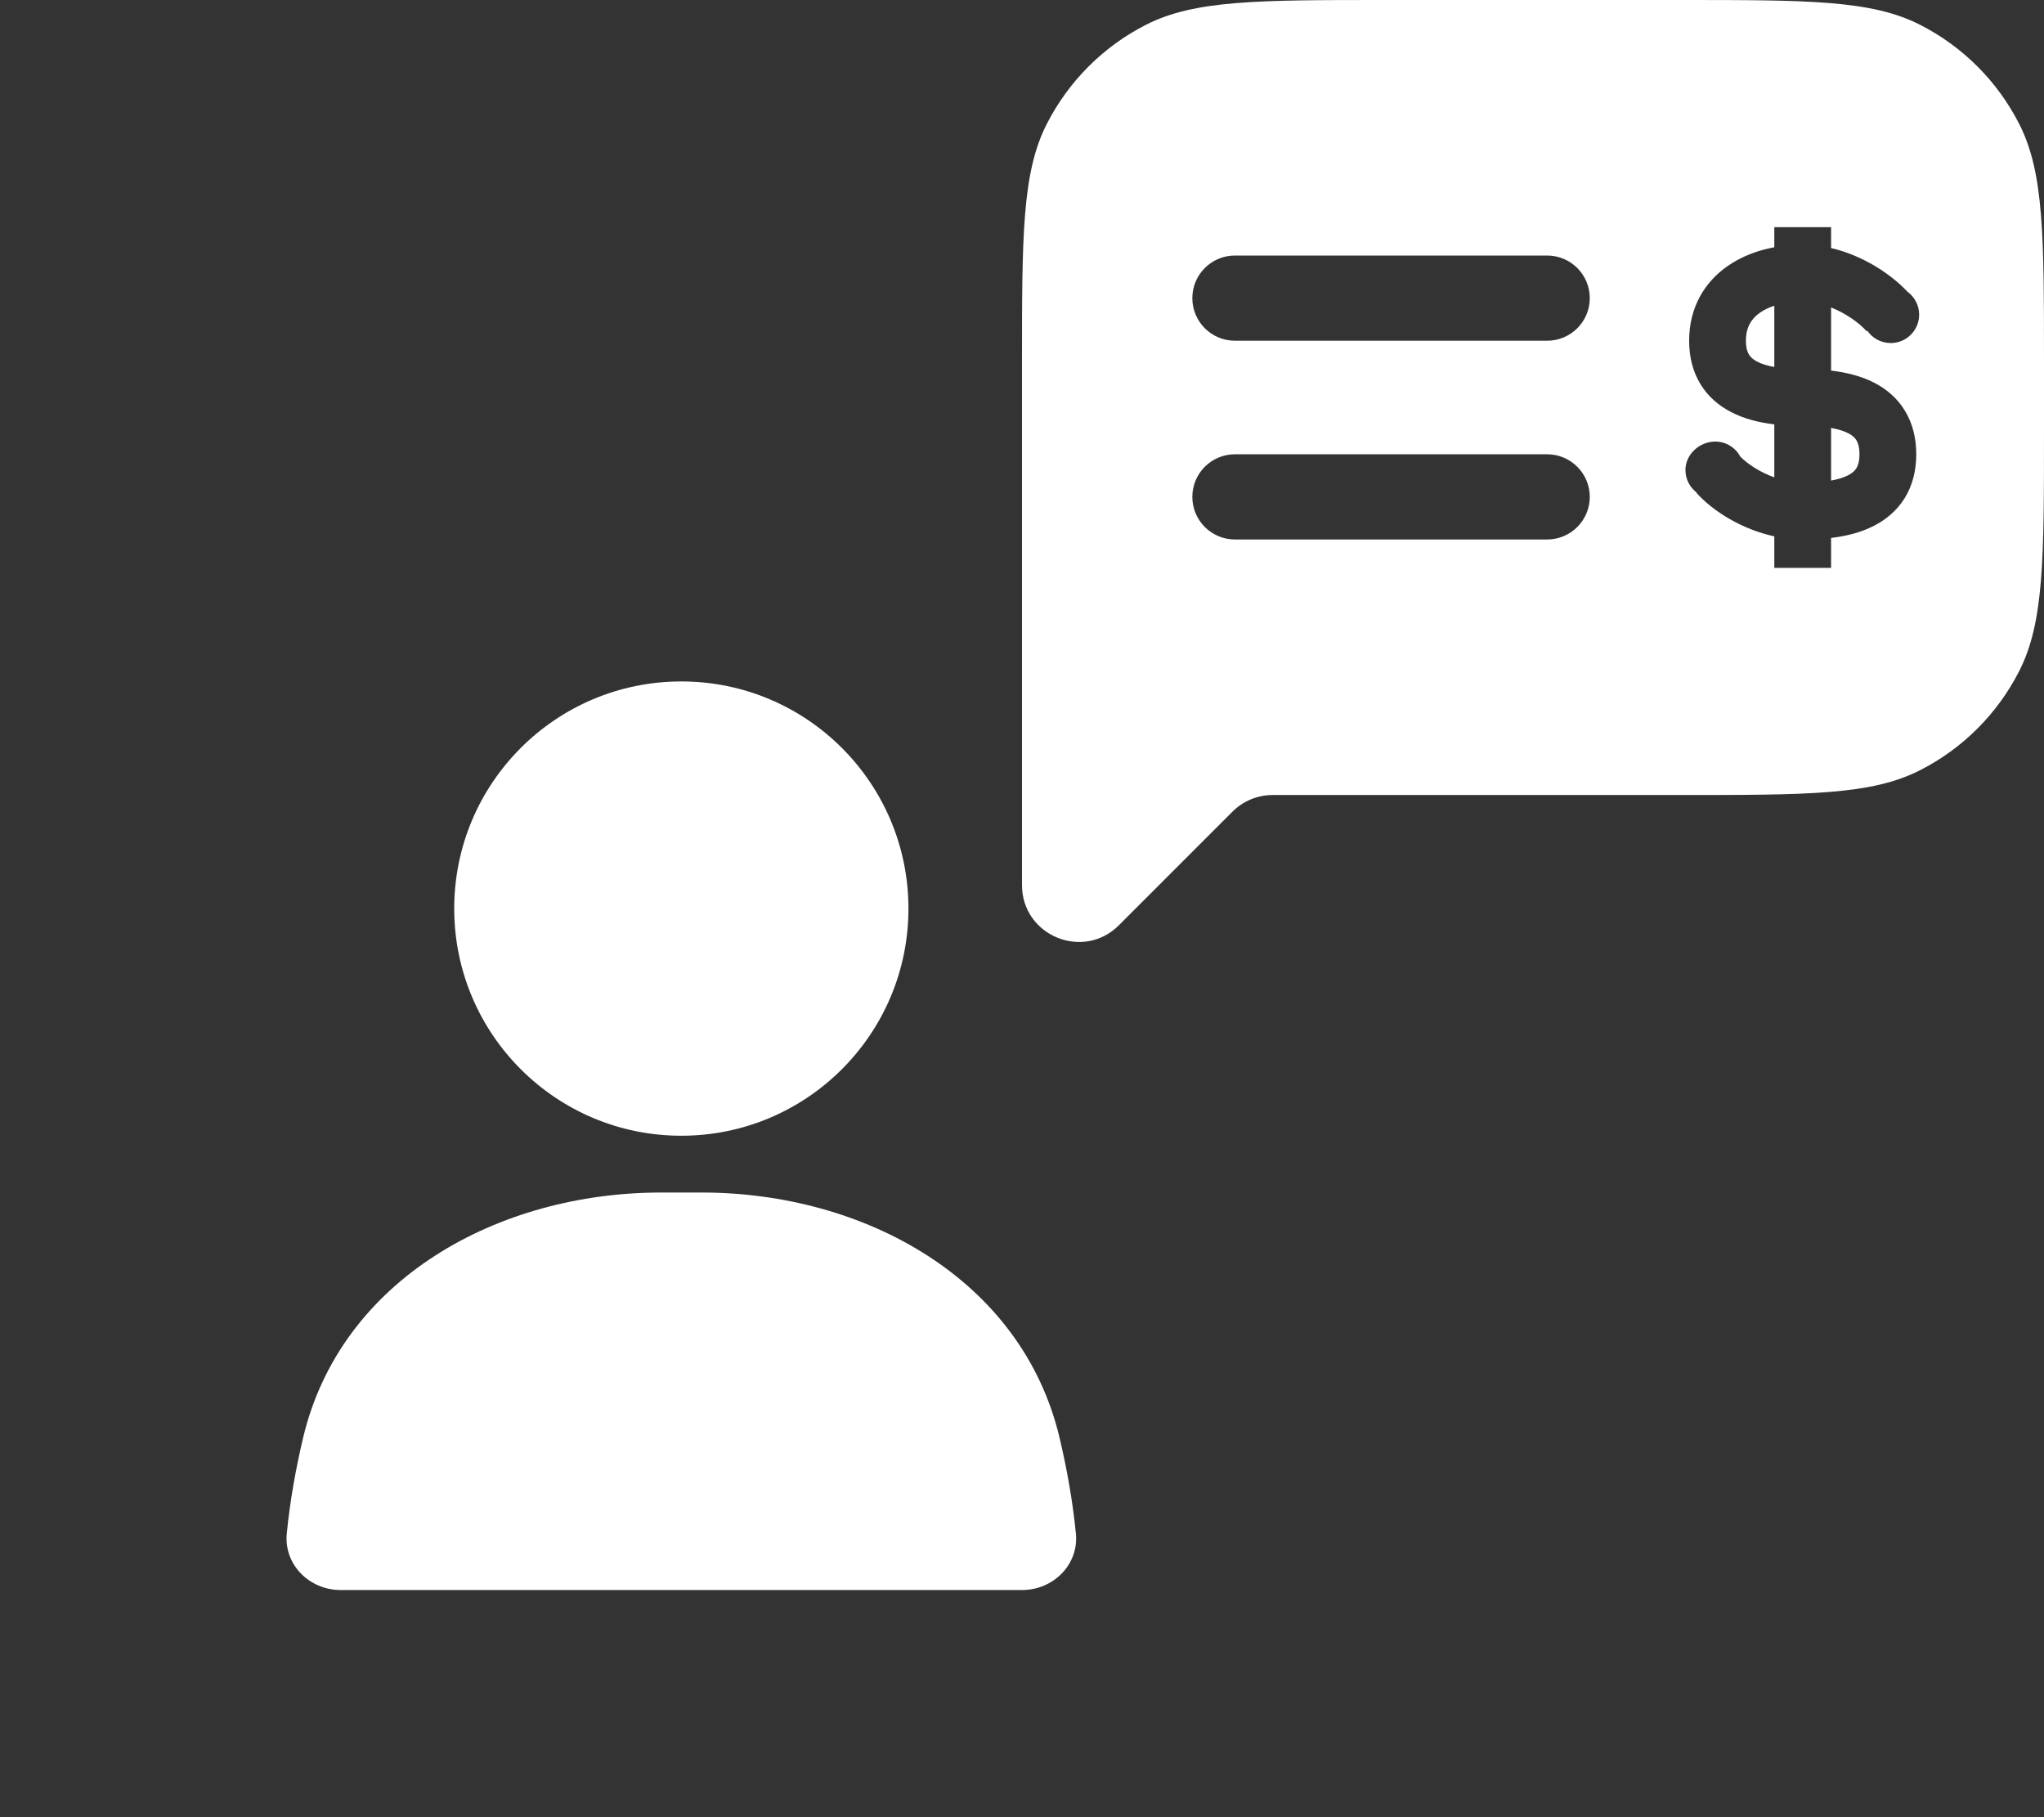 <svg width="36" height="32" viewBox="0 0 36 32" fill="none" xmlns="http://www.w3.org/2000/svg">
<rect x="0" y="0" width="36" height="32" fill="#333333" stroke="none"/>
<path fill-rule="evenodd" clip-rule="evenodd" d="M18 6.4C18 4.16 18 3.04 18.436 2.184C18.82 1.431 19.431 0.819 20.184 0.436C21.04 0 22.16 0 24.4 0H29.6C31.84 0 32.96 0 33.816 0.436C34.569 0.819 35.181 1.431 35.564 2.184C36 3.04 36 4.16 36 6.4V7.6C36 9.84 36 10.96 35.564 11.816C35.181 12.569 34.569 13.181 33.816 13.564C32.96 14 31.84 14 29.6 14H22.414C22.149 14 21.895 14.105 21.707 14.293L19.707 16.293C19.077 16.923 18 16.477 18 15.586V14V9V6.4ZM30.435 4.68C30.68 4.511 30.963 4.407 31.25 4.354V4H32.25V4.368C32.808 4.498 33.301 4.823 33.595 5.137C33.72 5.228 33.801 5.375 33.801 5.541C33.801 5.817 33.577 6.041 33.301 6.041C33.13 6.041 32.979 5.955 32.889 5.825L32.878 5.834C32.739 5.679 32.507 5.517 32.25 5.414V6.526C32.513 6.557 32.782 6.621 33.018 6.744C33.223 6.851 33.414 7.008 33.55 7.232C33.687 7.456 33.75 7.716 33.75 8C33.75 8.286 33.685 8.546 33.547 8.771C33.408 8.994 33.217 9.15 33.011 9.256C32.776 9.379 32.51 9.442 32.25 9.473V10H31.25V9.445C30.685 9.322 30.178 9.011 29.878 8.678L29.883 8.674C29.763 8.583 29.685 8.439 29.685 8.276C29.685 8 29.934 7.776 30.21 7.776C30.401 7.776 30.567 7.883 30.651 8.041C30.788 8.179 31.005 8.318 31.25 8.406V7.473C30.99 7.442 30.724 7.379 30.489 7.256C30.283 7.15 30.091 6.994 29.953 6.771C29.815 6.546 29.75 6.286 29.75 6C29.75 5.408 30.027 4.961 30.435 4.68ZM32.25 8.462V7.536C32.374 7.558 32.477 7.59 32.556 7.631C32.63 7.669 32.671 7.711 32.696 7.752C32.721 7.794 32.75 7.867 32.75 8C32.75 8.131 32.721 8.204 32.696 8.245C32.67 8.287 32.627 8.329 32.551 8.369C32.472 8.41 32.371 8.441 32.25 8.462ZM31.25 5.384V6.462C31.129 6.441 31.028 6.41 30.949 6.369C30.873 6.329 30.83 6.287 30.804 6.245C30.779 6.204 30.75 6.131 30.75 6C30.75 5.759 30.848 5.61 31.002 5.503C31.072 5.456 31.155 5.415 31.25 5.384ZM21 5.25C21 4.836 21.336 4.5 21.75 4.5H27.25C27.664 4.5 28 4.836 28 5.25C28 5.664 27.664 6 27.25 6H21.75C21.336 6 21 5.664 21 5.25ZM21 8.75C21 8.336 21.336 8 21.75 8H27.25C27.664 8 28 8.336 28 8.75C28 9.164 27.664 9.5 27.25 9.5H21.75C21.336 9.5 21 9.164 21 8.75Z" fill="white"/>
<circle cx="12" cy="16" r="4" fill="white"/>
<path d="M5.338 25.321C5.999 22.527 8.772 21 11.643 21H12.357C15.228 21 18.001 22.527 18.662 25.321C18.79 25.861 18.892 26.427 18.949 27.002C19.004 27.551 18.552 28 18 28H6C5.448 28 4.996 27.551 5.051 27.002C5.108 26.427 5.21 25.861 5.338 25.321Z" fill="white"/>
</svg>
